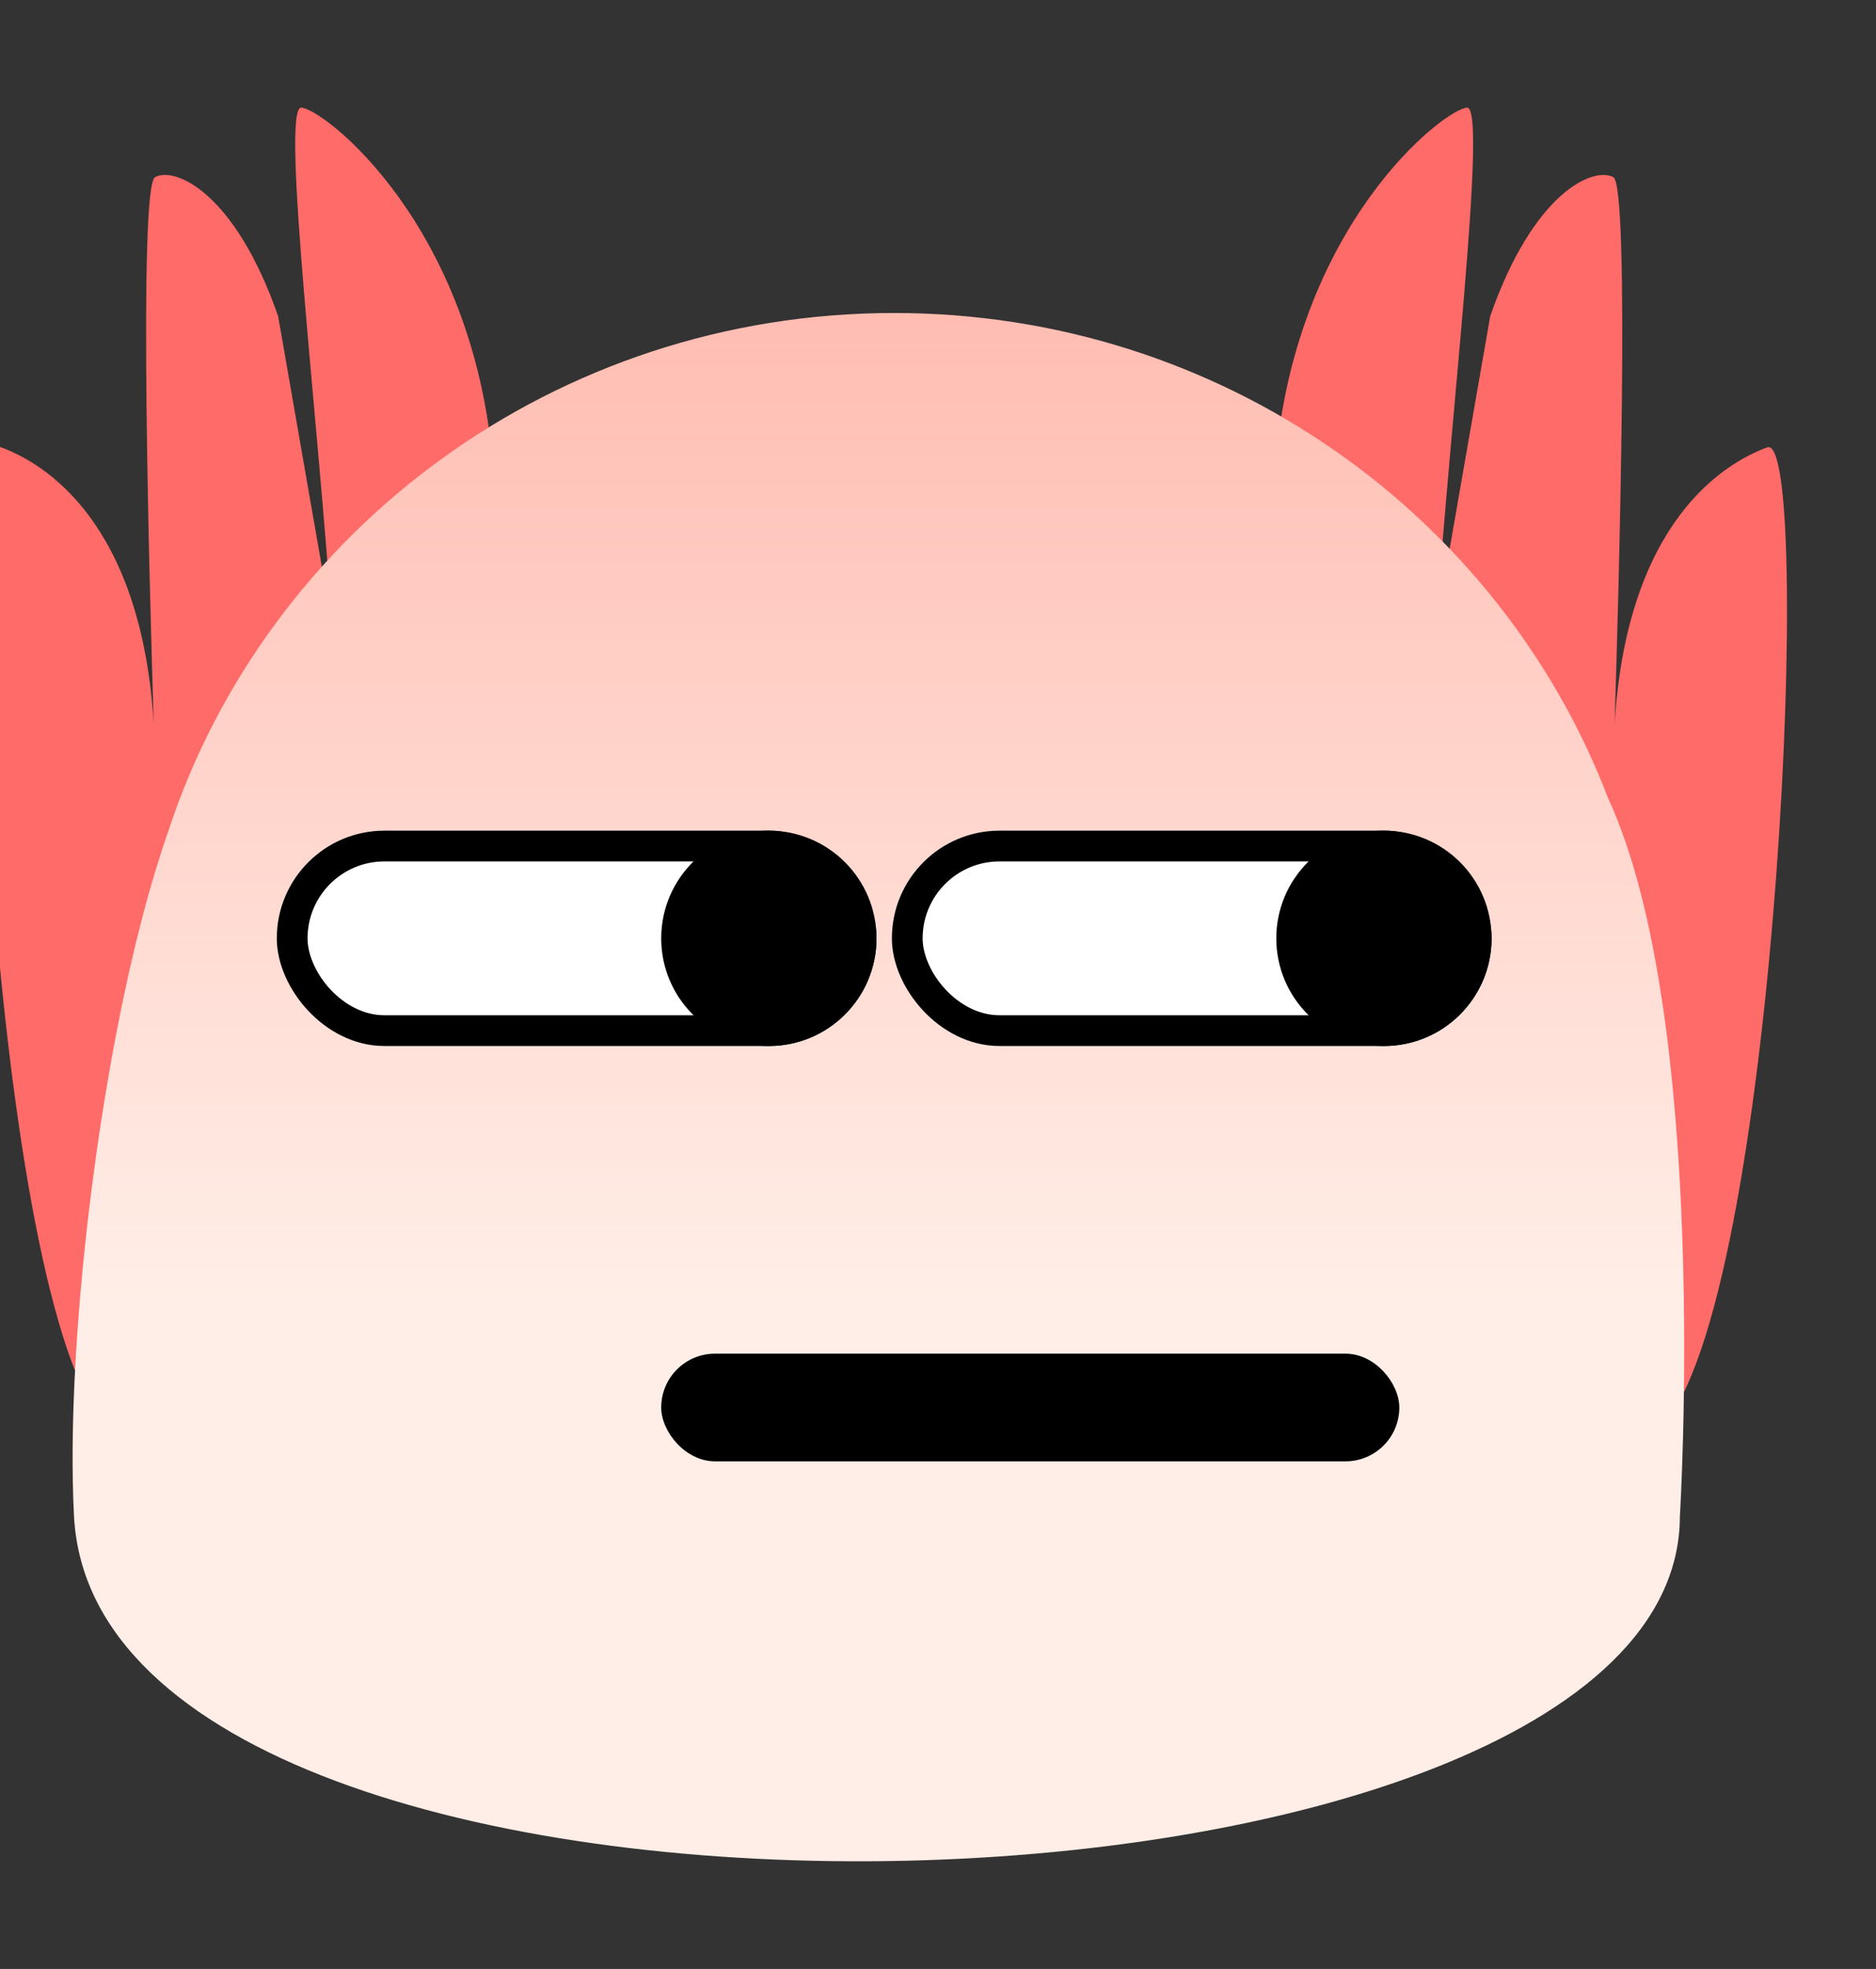 <svg width="122" height="128" viewBox="0 0 122 128" fill="none" xmlns="http://www.w3.org/2000/svg">
<rect x="0" y="0" width="122" height="128" fill="#333333" stroke="none"/>
<path d="M9.999 47.064C9.73 38.568 8.984 12.107 10.084 11.517C11.396 10.814 15.286 12.521 18.087 20.551L21.589 40.626C20.733 27.553 18.245 7 19.588 7C20.93 7 30.892 14.528 32.093 30.589L6.583 92.32C-0.709 82.898 -2.907 27.975 0.08 29.083C2.891 30.125 9.189 33.915 9.999 47.064Z" fill="#FF6B68"/>
<path d="M105.001 47.064C105.27 38.568 106.016 12.107 104.916 11.517C103.604 10.814 99.714 12.521 96.913 20.551L93.411 40.626C94.267 27.553 96.754 7 95.412 7C94.07 7 84.108 14.528 82.907 30.589L108.417 92.32C115.709 82.898 117.907 27.975 114.92 29.083C112.109 30.125 105.811 33.915 105.001 47.064Z" fill="#FF6B68"/>
<path fill-rule="evenodd" clip-rule="evenodd" d="M10.959 53.99C17.4 34.467 36.09 20.348 58.143 20.348C79.39 20.348 97.517 33.455 104.572 51.874C111.245 66.298 109.245 98.594 109.245 98.594C109.17 127.059 6.5 129.847 4.815 98.591C4.191 87.019 6.726 66.04 10.959 53.99Z" fill="url(#paint0_linear)"/>
<rect x="43" y="88" width="48" height="7" rx="3.5" fill="black"/>
<rect x="58" y="54" width="39" height="14" rx="7" fill="white"/>
<path d="M97 61C97 64.866 93.866 68 90 68C86.134 68 83 64.866 83 61C83 57.134 86.134 54 90 54C93.866 54 97 57.134 97 61Z" fill="black"/>
<rect x="59" y="55" width="37" height="12" rx="6" stroke="black" stroke-width="2"/>
<rect x="18" y="54" width="39" height="14" rx="7" fill="white"/>
<path d="M57 61C57 64.866 53.866 68 50 68C46.134 68 43 64.866 43 61C43 57.134 46.134 54 50 54C53.866 54 57 57.134 57 61Z" fill="black"/>
<rect x="19" y="55" width="37" height="12" rx="6" stroke="black" stroke-width="2"/>
<defs>
<linearGradient id="paint0_linear" x1="57.123" y1="20.348" x2="57.123" y2="121" gradientUnits="userSpaceOnUse">
<stop stop-color="#FFBDB2"/>
<stop offset="0.635" stop-color="#FFEEE7"/>
</linearGradient>
</defs>
</svg>
